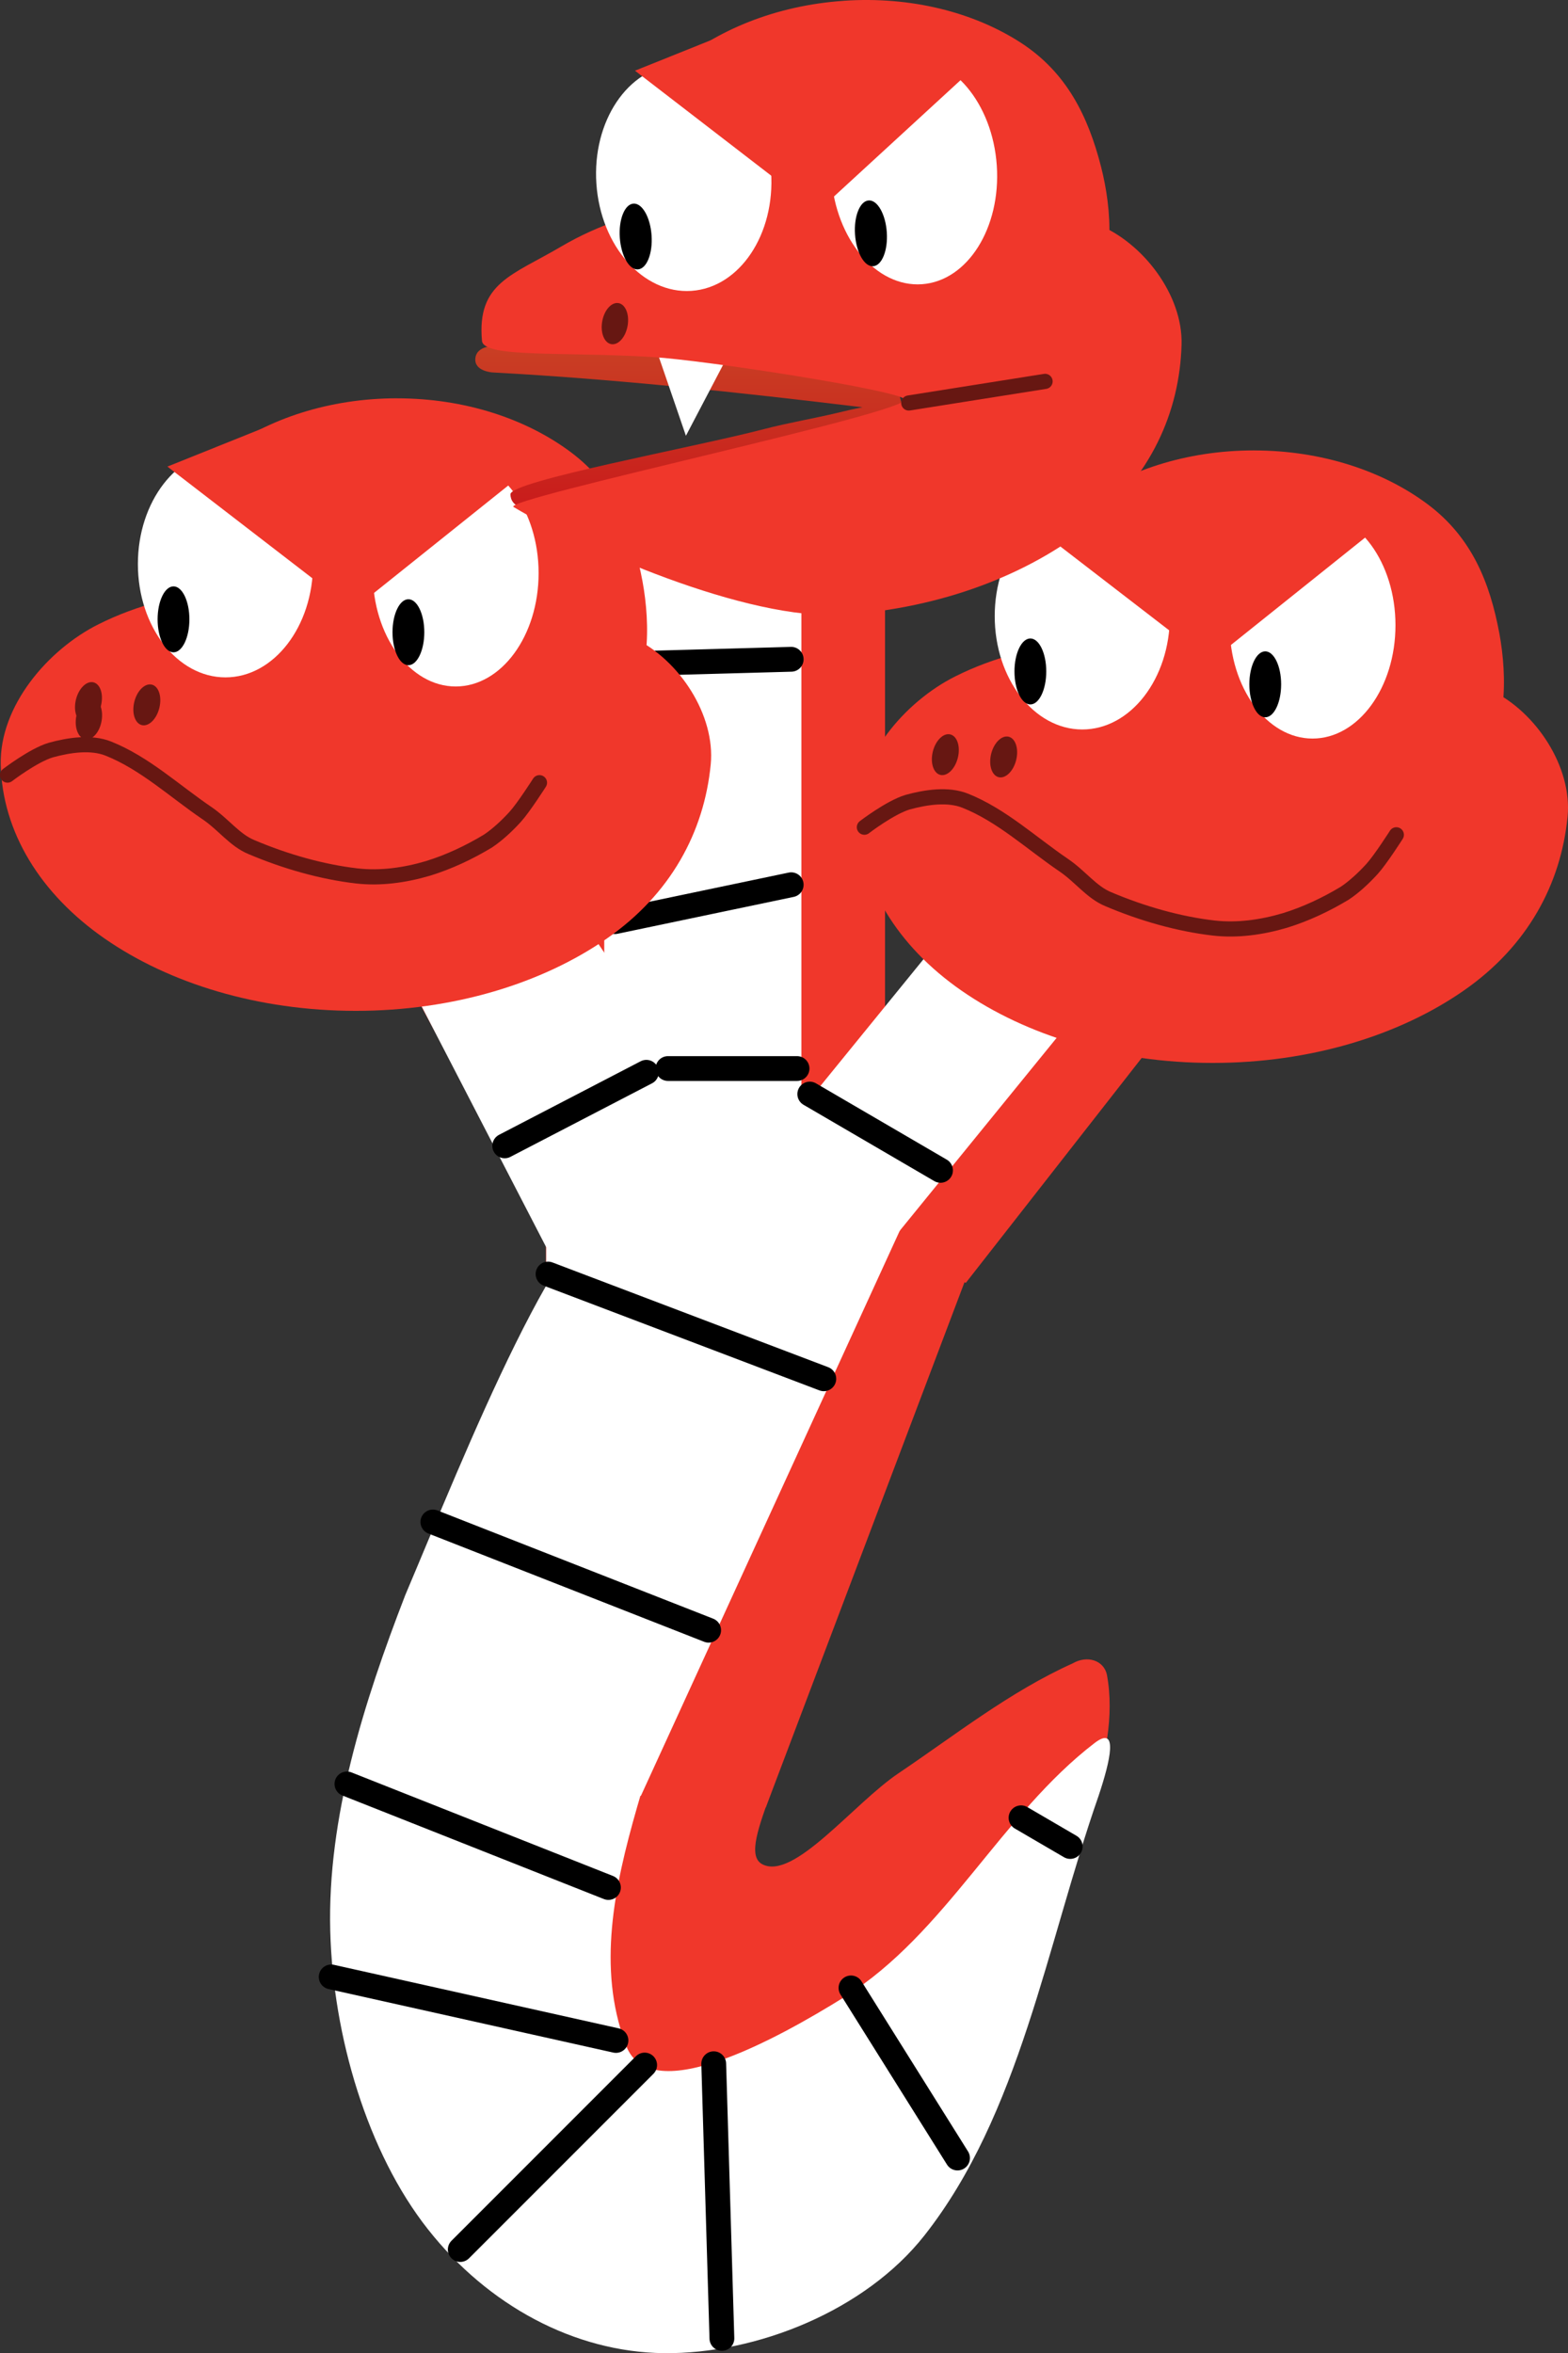 <svg version="1.1" xmlns="http://www.w3.org/2000/svg" xmlns:xlink="http://www.w3.org/1999/xlink" width="63.226" height="94.845" viewBox="0,0,63.226,94.845"><rect x="0" y="0" width="63.226" height="94.845" fill="#333333" stroke="none"/><defs><linearGradient x1="242.147" y1="146.045" x2="242.147" y2="152.605" gradientUnits="userSpaceOnUse" id="color-1"><stop offset="0" stop-color="#c93f24"/><stop offset="1" stop-color="#c91b1b"/></linearGradient></defs><g transform="translate(-214.346,-132.099)"><g data-paper-data="{&quot;isPaintingLayer&quot;:true}" fill-rule="nonzero" stroke-linejoin="miter" stroke-miterlimit="10" stroke-dasharray="" stroke-dashoffset="0" style="mix-blend-mode: normal"><path d="M257.604,199.14c0.582,-0.335 1.25,-0.122 1.375,0.458c0.312,1.657 -0.076,3.468 -0.611,5.041c-1.705,4.288 -3.279,8.844 -6.051,12.384c-1.627,2.075 -4.221,4.04 -6.857,3.962c-4.34,-0.13 -10.652,-0.424 -11.839,-4.43c-1.815,-5.723 1.575,-12.382 5.194,-17.11c1.409,-1.841 5.409,-0.659 6.874,1.069c1.379,1.809 -1.828,6.059 -0.611,6.722c1.273,0.676 3.675,-2.438 5.5,-3.666c2.243,-1.508 4.486,-3.289 7.027,-4.43z" fill="#f0372b" stroke="none" stroke-width="0.611" stroke-linecap="round"/><path d="M236.359,176.642l17.708,4.944l-8.844,23.369l-8.864,-1.427z" fill="#f0372b" stroke="none" stroke-width="0.458" stroke-linecap="round"/><path d="M238.711,153.946h11.322v23.332h-11.322z" fill="#f0372b" stroke="none" stroke-width="0.439" stroke-linecap="round"/><g stroke="none" stroke-width="0.482" stroke-linecap="round"><path d="M228.415,167.23h11.322l7.154,9.997l-9.322,7.034z" fill="#f0372b"/><path d="M228.415,166.989h7.949l8.383,12.526l-7.323,4.89z" fill="#ffffff"/></g><path d="M238.711,153.745h7.949v23.527h-7.949z" fill="#ffffff" stroke="none" stroke-width="0.439" stroke-linecap="round"/><g stroke="none" stroke-width="0.482" stroke-linecap="round"><path d="M261.962,158.248h11.322l-19.994,25.558l-8.696,-3.975z" fill="#f0372b"/><path d="M261.962,158.007h7.949l-19.368,23.8l-6.576,-1.686z" fill="#ffffff"/></g><g><path d="M264.906,150.254c2.731,0 5.206,0.827 6.998,2.163c1.792,1.336 2.521,3.173 2.901,5.216c0.318,1.72 0.345,4.233 -0.917,5.148c-2.579,1.947 -5.947,2.171 -8.982,2.23c-2.785,0.054 -5.775,-0.168 -8.219,-1.896c-1.28,-1.047 -1.825,-3.507 -1.68,-5.483c0.155,-2.07 1.109,-3.88 2.901,-5.216c1.792,-1.336 4.267,-2.163 6.998,-2.163z" fill="#f0372b" stroke="none" stroke-width="0.68" stroke-linecap="round"/><path d="M263.348,157.771c3.793,0.08 7.801,0.413 11.152,2.169c1.788,0.862 3.25,3.082 3.055,5.072c-0.265,2.71 -1.604,5.222 -4.195,7.019c-2.591,1.798 -6.17,2.91 -10.119,2.91c-3.949,0 -7.528,-1.113 -10.119,-2.91c-2.591,-1.797 -4.135,-4.296 -4.195,-7.019c-0.051,-2.349 1.89,-4.624 3.941,-5.652c3.159,-1.583 6.951,-1.663 10.48,-1.589z" fill="#f0372b" stroke="none" stroke-width="0.611" stroke-linecap="round"/><path d="M252.667,161.701c0.139,0.035 0.242,0.157 0.297,0.327c0.055,0.17 0.06,0.388 0.005,0.613c-0.056,0.225 -0.163,0.415 -0.291,0.54c-0.128,0.125 -0.276,0.185 -0.416,0.151c-0.139,-0.035 -0.242,-0.157 -0.297,-0.328c-0.055,-0.17 -0.06,-0.388 -0.005,-0.613c0.056,-0.225 0.163,-0.415 0.291,-0.54c0.128,-0.125 0.276,-0.185 0.416,-0.151z" fill="#671712" stroke="none" stroke-width="0.611" stroke-linecap="butt"/><path d="M255.019,161.793c0.139,0.035 0.242,0.157 0.297,0.327c0.055,0.17 0.06,0.388 0.005,0.613c-0.056,0.225 -0.163,0.415 -0.291,0.54c-0.128,0.125 -0.276,0.185 -0.416,0.151c-0.139,-0.035 -0.242,-0.157 -0.297,-0.327c-0.055,-0.17 -0.06,-0.388 -0.005,-0.613c0.056,-0.225 0.163,-0.415 0.291,-0.54c0.128,-0.125 0.276,-0.185 0.416,-0.151z" fill="#671712" stroke="none" stroke-width="0.611" stroke-linecap="butt"/><path d="M270.65,165.746c0,0 -0.633,0.994 -0.978,1.375c-0.33,0.363 -0.72,0.725 -1.1,0.978c-0.759,0.457 -1.572,0.841 -2.414,1.1c-0.921,0.273 -1.916,0.415 -2.872,0.305c-1.402,-0.161 -2.879,-0.581 -4.247,-1.161c-0.681,-0.279 -1.132,-0.921 -1.803,-1.375c-1.307,-0.888 -2.504,-2.012 -3.972,-2.597c-0.689,-0.274 -1.57,-0.146 -2.322,0.061c-0.703,0.211 -1.742,1.008 -1.742,1.008" fill="none" stroke="#671712" stroke-width="0.611" stroke-linecap="round"/><path d="M257.987,152.365c0.974,0 1.857,0.512 2.496,1.339c0.639,0.827 1.035,1.968 1.035,3.229c0,1.26 -0.396,2.402 -1.035,3.229c-0.639,0.827 -1.522,1.339 -2.496,1.339c-0.974,0 -1.857,-0.512 -2.496,-1.339c-0.639,-0.827 -1.035,-1.968 -1.035,-3.229c0,-1.26 0.396,-2.402 1.035,-3.229c0.639,-0.827 1.522,-1.339 2.496,-1.339z" fill="#ffffff" stroke="none" stroke-width="0.521" stroke-linecap="butt"/><path d="M267.271,152.731c0.923,0 1.758,0.512 2.364,1.339c0.605,0.827 0.98,1.968 0.98,3.229c0,1.26 -0.375,2.402 -0.98,3.229c-0.605,0.827 -1.441,1.339 -2.364,1.339c-0.922,0 -1.758,-0.512 -2.363,-1.339c-0.605,-0.827 -0.98,-1.968 -0.98,-3.229c0,-1.26 0.375,-2.402 0.98,-3.229c0.605,-0.827 1.441,-1.339 2.363,-1.339z" fill="#ffffff" stroke="none" stroke-width="0.506" stroke-linecap="butt"/><path d="M255.893,157.833c0.177,0 0.337,0.149 0.453,0.389c0.116,0.241 0.188,0.573 0.188,0.94c0,0.367 -0.072,0.699 -0.188,0.94c-0.116,0.24 -0.276,0.389 -0.453,0.389c-0.177,0 -0.337,-0.149 -0.453,-0.389c-0.116,-0.241 -0.188,-0.573 -0.188,-0.94c0,-0.367 0.072,-0.699 0.188,-0.94c0.116,-0.24 0.276,-0.389 0.453,-0.389z" fill="#000000" stroke="none" stroke-width="0.611" stroke-linecap="butt"/><path d="M265.364,158.352c0.177,0 0.337,0.149 0.453,0.389c0.116,0.241 0.188,0.573 0.188,0.94c0,0.367 -0.072,0.699 -0.188,0.94c-0.116,0.24 -0.276,0.389 -0.453,0.389c-0.177,0 -0.337,-0.149 -0.453,-0.389c-0.116,-0.241 -0.188,-0.573 -0.188,-0.94c0,-0.367 0.072,-0.699 0.188,-0.94c0.116,-0.24 0.276,-0.389 0.453,-0.389z" fill="#000000" stroke="none" stroke-width="0.611" stroke-linecap="butt"/><path d="M263.684,154.594l1.833,-2.811l4.827,1.222l-6.569,5.255z" fill="#f0372b" stroke="none" stroke-width="0.611" stroke-linecap="round"/><path d="M262.034,157.924l-6.386,-4.919l4.033,-1.619l2.444,2.872z" fill="#f0372b" stroke="none" stroke-width="0.611" stroke-linecap="round"/></g><path d="M236.37,176.928l9.899,-0.877l5.194,3.828l-11.274,24.601l-3.819,-0.818z" fill="#ffffff" stroke="none" stroke-width="0.598" stroke-linecap="round"/><path d="M239.853,180.044c2.408,-0.421 2.565,9.922 2.444,14.971c-0.159,6.571 -4.956,13.419 -2.75,19.401c0.849,2.802 6.153,-0.147 8.86,-1.833c4.057,-2.532 6.319,-7.355 10.082,-10.235c0.959,-0.727 0.636,0.696 0.153,2.139c-2.104,6.032 -3.171,12.828 -7.027,17.721c-2.378,3.014 -6.742,4.78 -10.51,4.736c-3.588,-0.042 -7.07,-1.909 -9.503,-4.992c-2.434,-3.083 -3.832,-7.776 -3.94,-12.041c-0.117,-4.554 1.351,-9.194 3.025,-13.52c2.425,-5.717 6.375,-15.859 9.166,-16.346z" fill="#ffffff" stroke="none" stroke-width="0.611" stroke-linecap="round"/><path d="M247.564,187.672l-11.119,-4.222" fill="none" stroke="#000000" stroke-width="1" stroke-linecap="round"/><path d="M242.92,197.806l-11.119,-4.363" fill="none" stroke="#000000" stroke-width="1" stroke-linecap="round"/><path d="M238.879,208.176l-10.544,-4.174" fill="none" stroke="#000000" stroke-width="1" stroke-linecap="round"/><path d="M234.698,178.283l5.711,-2.965" fill="none" stroke="#000000" stroke-width="1" stroke-linecap="round"/><path d="M252.27,179.271l-5.272,-3.075" fill="none" stroke="#000000" stroke-width="1" stroke-linecap="round"/><path d="M241.281,175.167h5.204" fill="none" stroke="#000000" stroke-width="1" stroke-linecap="round"/><path d="M246.249,167.759l-7.104,1.487" fill="none" stroke="#000000" stroke-width="1" stroke-linecap="round"/><path d="M240.301,158.837l5.948,-0.165" fill="none" stroke="#000000" stroke-width="1" stroke-linecap="round"/><path d="M239.183,214.341l-11.483,-2.561" fill="none" stroke="#000000" stroke-width="1" stroke-linecap="round"/><path d="M232.905,222.767l7.435,-7.435" fill="none" stroke="#000000" stroke-width="1" stroke-linecap="round"/><path d="M255.517,205.366l1.983,1.157" fill="none" stroke="#000000" stroke-width="1" stroke-linecap="round"/><path d="M248.66,212.223l4.296,6.857" fill="none" stroke="#000000" stroke-width="1" stroke-linecap="round"/><path d="M243.455,226.349l-0.33,-11.07" fill="none" stroke="#000000" stroke-width="1" stroke-linecap="round"/><g><path d="M230.355,148.154c2.731,0 5.206,0.827 6.998,2.163c1.792,1.336 2.521,3.173 2.901,5.216c0.318,1.72 0.345,4.233 -0.917,5.148c-2.579,1.947 -5.947,2.172 -8.982,2.23c-2.784,0.054 -5.775,-0.168 -8.219,-1.896c-1.28,-1.048 -1.825,-3.507 -1.68,-5.483c0.155,-2.07 1.109,-3.88 2.901,-5.216c1.792,-1.336 4.267,-2.163 6.998,-2.163z" fill="#f0372b" stroke="none" stroke-width="0.68" stroke-linecap="round"/><path d="M228.797,155.672c3.793,0.079 7.801,0.413 11.152,2.169c1.788,0.862 3.25,3.082 3.055,5.072c-0.265,2.71 -1.604,5.222 -4.195,7.019c-2.591,1.798 -6.17,2.91 -10.119,2.91c-3.949,0 -7.527,-1.113 -10.119,-2.91c-2.591,-1.797 -4.135,-4.296 -4.195,-7.019c-0.051,-2.349 1.89,-4.625 3.941,-5.652c3.159,-1.583 6.951,-1.663 10.48,-1.589z" fill="#f0372b" stroke="none" stroke-width="0.611" stroke-linecap="round"/><path d="M218.116,159.601c0.139,0.035 0.242,0.157 0.297,0.327c0.055,0.17 0.06,0.388 0.005,0.613c-0.056,0.225 -0.163,0.415 -0.291,0.54c-0.128,0.125 -0.276,0.185 -0.416,0.151c-0.139,-0.035 -0.242,-0.157 -0.297,-0.327c-0.055,-0.17 -0.06,-0.388 -0.005,-0.613c0.056,-0.225 0.163,-0.415 0.291,-0.54c0.128,-0.125 0.276,-0.185 0.416,-0.151z" fill="#671712" stroke="none" stroke-width="0.611" stroke-linecap="butt"/><path d="M220.469,159.693c0.139,0.035 0.242,0.157 0.297,0.328c0.055,0.17 0.06,0.388 0.005,0.613c-0.056,0.225 -0.163,0.415 -0.291,0.54c-0.128,0.125 -0.276,0.185 -0.416,0.151c-0.139,-0.035 -0.242,-0.157 -0.297,-0.327c-0.055,-0.17 -0.06,-0.388 -0.005,-0.613c0.056,-0.225 0.163,-0.415 0.291,-0.54c0.128,-0.125 0.276,-0.185 0.416,-0.151z" fill="#671712" stroke="none" stroke-width="0.611" stroke-linecap="butt"/><path d="M236.099,163.646c0,0 -0.633,0.994 -0.978,1.375c-0.33,0.363 -0.72,0.725 -1.1,0.978c-0.76,0.457 -1.572,0.841 -2.414,1.1c-0.921,0.273 -1.916,0.415 -2.872,0.305c-1.402,-0.161 -2.879,-0.581 -4.247,-1.161c-0.681,-0.279 -1.132,-0.921 -1.803,-1.375c-1.307,-0.888 -2.504,-2.012 -3.972,-2.597c-0.689,-0.274 -1.57,-0.146 -2.322,0.061c-0.703,0.211 -1.742,1.008 -1.742,1.008" fill="none" stroke="#671712" stroke-width="0.611" stroke-linecap="round"/><path d="M223.437,150.265c0.974,0 1.857,0.512 2.496,1.339c0.639,0.827 1.035,1.968 1.035,3.229c0,1.26 -0.396,2.402 -1.035,3.229c-0.639,0.827 -1.522,1.339 -2.496,1.339c-0.974,0 -1.857,-0.512 -2.496,-1.339c-0.639,-0.827 -1.035,-1.968 -1.035,-3.229c0,-1.26 0.396,-2.402 1.035,-3.229c0.639,-0.827 1.522,-1.339 2.496,-1.339z" fill="#ffffff" stroke="none" stroke-width="0.521" stroke-linecap="butt"/><path d="M232.721,150.632c0.923,0 1.758,0.512 2.363,1.339c0.605,0.827 0.98,1.968 0.98,3.229c0,1.26 -0.375,2.402 -0.98,3.229c-0.605,0.827 -1.441,1.339 -2.363,1.339c-0.923,0 -1.758,-0.512 -2.364,-1.339c-0.605,-0.827 -0.98,-1.968 -0.98,-3.229c0,-1.26 0.375,-2.402 0.98,-3.229c0.605,-0.827 1.441,-1.339 2.364,-1.339z" fill="#ffffff" stroke="none" stroke-width="0.506" stroke-linecap="butt"/><path d="M221.342,155.733c0.177,0 0.337,0.149 0.453,0.389c0.116,0.241 0.188,0.573 0.188,0.94c0,0.367 -0.072,0.699 -0.188,0.94c-0.116,0.24 -0.276,0.389 -0.453,0.389c-0.177,0 -0.337,-0.149 -0.453,-0.389c-0.116,-0.241 -0.188,-0.573 -0.188,-0.94c0,-0.367 0.072,-0.699 0.188,-0.94c0.116,-0.24 0.276,-0.389 0.453,-0.389z" fill="#000000" stroke="none" stroke-width="0.611" stroke-linecap="butt"/><path d="M230.814,156.252c0.177,0 0.337,0.149 0.453,0.389c0.116,0.241 0.188,0.573 0.188,0.94c0,0.367 -0.072,0.699 -0.188,0.94c-0.116,0.24 -0.276,0.389 -0.453,0.389c-0.177,0 -0.337,-0.149 -0.453,-0.389c-0.116,-0.241 -0.188,-0.573 -0.188,-0.94c0,-0.367 0.072,-0.699 0.188,-0.94c0.116,-0.24 0.276,-0.389 0.453,-0.389z" fill="#000000" stroke="none" stroke-width="0.611" stroke-linecap="butt"/><path d="M229.133,152.494l1.833,-2.811l4.827,1.222l-6.569,5.255z" fill="#f0372b" stroke="none" stroke-width="0.611" stroke-linecap="round"/><path d="M227.483,155.824l-6.386,-4.919l4.033,-1.619l2.444,2.872z" fill="#f0372b" stroke="none" stroke-width="0.611" stroke-linecap="round"/></g><path d="M218.076,160.242c0.141,0.025 0.253,0.14 0.319,0.306c0.066,0.166 0.087,0.383 0.047,0.611c-0.04,0.228 -0.134,0.425 -0.253,0.558c-0.119,0.134 -0.263,0.204 -0.404,0.179c-0.141,-0.025 -0.253,-0.14 -0.319,-0.306c-0.066,-0.166 -0.087,-0.383 -0.046,-0.611c0.04,-0.228 0.134,-0.425 0.253,-0.558c0.119,-0.133 0.263,-0.204 0.404,-0.179z" fill="#671712" stroke="none" stroke-width="0.611" stroke-linecap="butt"/><g><path d="M234.928,152.021c0,-0.534 7.343,-1.876 10.21,-2.623c1.013,-0.264 2.009,-0.427 3.023,-0.67c0.216,-0.052 0.659,-0.159 0.962,-0.213c-4.966,-0.6 -9.872,-1.131 -14.919,-1.405c0,0 -0.748,-0.041 -0.69,-0.573c0.058,-0.532 0.805,-0.491 0.805,-0.491c4.997,0.276 11.859,0.123 16.289,1.886c0.027,0.39 0.324,0.821 0.08,1.171c-0.41,0.588 -2.815,0.71 -3.607,0.881c-3.66,0.791 -7.094,2.34 -10.956,2.57l-0.546,0.052c0,0 -0.65,-0.05 -0.65,-0.584z" fill="url(#color-1)" stroke="none" stroke-width="0.5" stroke-linecap="butt"/><path d="M244.175,145.523l-2.171,4.14l-1.543,-4.493z" data-paper-data="{&quot;index&quot;:null}" fill="#ffffff" stroke="#000000" stroke-width="0" stroke-linecap="round"/><path d="M248.364,132.13c2.724,-0.186 5.25,0.47 7.129,1.681c1.879,1.211 2.732,2.994 3.25,5.006c0.434,1.694 0.633,4.2 -0.564,5.199c-2.44,2.118 -5.785,2.572 -8.81,2.837c-2.774,0.244 -5.773,0.226 -8.329,-1.331c-1.349,-0.958 -2.06,-3.374 -2.05,-5.355c0.014,-2.076 0.842,-3.946 2.539,-5.401c1.697,-1.455 4.11,-2.448 6.834,-2.634z" fill="#f0372b" stroke="none" stroke-width="0.68" stroke-linecap="round"/><path d="M247.322,139.737c3.789,-0.179 7.811,-0.12 11.274,1.404c1.843,0.738 3.452,2.853 3.394,4.852c-0.079,2.722 -1.244,5.319 -3.707,7.289c-2.463,1.97 -5.957,3.324 -9.897,3.593c-3.94,0.269 -10.623,-2.724 -13.331,-4.341c-0.532,-0.318 16.172,-3.849 15.769,-4.344c-0.302,-0.371 -8.037,-1.569 -10.159,-1.7c-3.584,-0.221 -6.821,0.041 -6.884,-0.654c-0.211,-2.34 1.218,-2.635 3.195,-3.801c3.043,-1.794 6.821,-2.132 10.347,-2.299z" fill="#f0372b" stroke="none" stroke-width="0.611" stroke-linecap="round"/><path d="M239.287,144.316c0.141,0.025 0.253,0.14 0.319,0.306c0.066,0.166 0.087,0.383 0.046,0.611c-0.04,0.228 -0.134,0.425 -0.253,0.558c-0.119,0.133 -0.263,0.204 -0.405,0.179c-0.141,-0.025 -0.253,-0.14 -0.319,-0.306c-0.066,-0.166 -0.087,-0.383 -0.046,-0.611c0.04,-0.228 0.134,-0.425 0.253,-0.558c0.119,-0.133 0.263,-0.203 0.404,-0.179z" fill="#671712" stroke="none" stroke-width="0.611" stroke-linecap="butt"/><path d="M241.605,134.708c0.972,-0.066 1.887,0.384 2.581,1.166c0.694,0.781 1.166,1.893 1.252,3.151c0.086,1.257 -0.231,2.424 -0.812,3.292c-0.581,0.869 -1.427,1.439 -2.399,1.506c-0.972,0.066 -1.887,-0.384 -2.581,-1.166c-0.694,-0.781 -1.166,-1.893 -1.252,-3.151c-0.086,-1.257 0.231,-2.424 0.812,-3.292c0.581,-0.869 1.427,-1.439 2.399,-1.506z" fill="#ffffff" stroke="none" stroke-width="0.521" stroke-linecap="butt"/><path d="M250.892,134.441c0.92,-0.063 1.789,0.391 2.449,1.175c0.66,0.783 1.112,1.897 1.198,3.154c0.086,1.257 -0.21,2.422 -0.757,3.288c-0.547,0.866 -1.346,1.434 -2.267,1.497c-0.92,0.063 -1.789,-0.391 -2.449,-1.175c-0.66,-0.783 -1.112,-1.897 -1.198,-3.155c-0.086,-1.257 0.21,-2.422 0.758,-3.288c0.547,-0.866 1.346,-1.434 2.267,-1.497z" fill="#ffffff" stroke="none" stroke-width="0.506" stroke-linecap="butt"/><path d="M239.888,140.306c0.177,-0.012 0.347,0.126 0.479,0.357c0.132,0.232 0.227,0.559 0.252,0.925c0.025,0.366 -0.024,0.702 -0.124,0.95c-0.099,0.247 -0.249,0.407 -0.426,0.419c-0.177,0.012 -0.347,-0.126 -0.479,-0.357c-0.132,-0.232 -0.227,-0.559 -0.252,-0.925c-0.025,-0.366 0.024,-0.702 0.124,-0.95c0.099,-0.247 0.249,-0.407 0.426,-0.419z" fill="#000000" stroke="none" stroke-width="0.611" stroke-linecap="butt"/><path d="M249.373,140.178c0.177,-0.012 0.347,0.126 0.479,0.357c0.132,0.232 0.227,0.559 0.252,0.925c0.025,0.366 -0.024,0.702 -0.124,0.95c-0.099,0.247 -0.249,0.407 -0.426,0.419c-0.177,0.012 -0.347,-0.126 -0.479,-0.357c-0.132,-0.232 -0.227,-0.559 -0.252,-0.925c-0.025,-0.366 0.024,-0.702 0.124,-0.95c0.099,-0.247 0.249,-0.407 0.426,-0.419z" fill="#000000" stroke="none" stroke-width="0.611" stroke-linecap="butt"/><path d="M247.44,136.544l1.637,-2.929l4.899,0.89l-6.195,5.691z" fill="#f0372b" stroke="none" stroke-width="0.611" stroke-linecap="round"/><path d="M246.336,139.867l-6.386,-4.919l4.033,-1.619l2.444,2.872z" fill="#f0372b" stroke="none" stroke-width="0.611" stroke-linecap="round"/><path d="M250.991,148.342l5.495,-0.871" fill="none" stroke="#671712" stroke-width="0.611" stroke-linecap="round"/></g></g></g></svg>